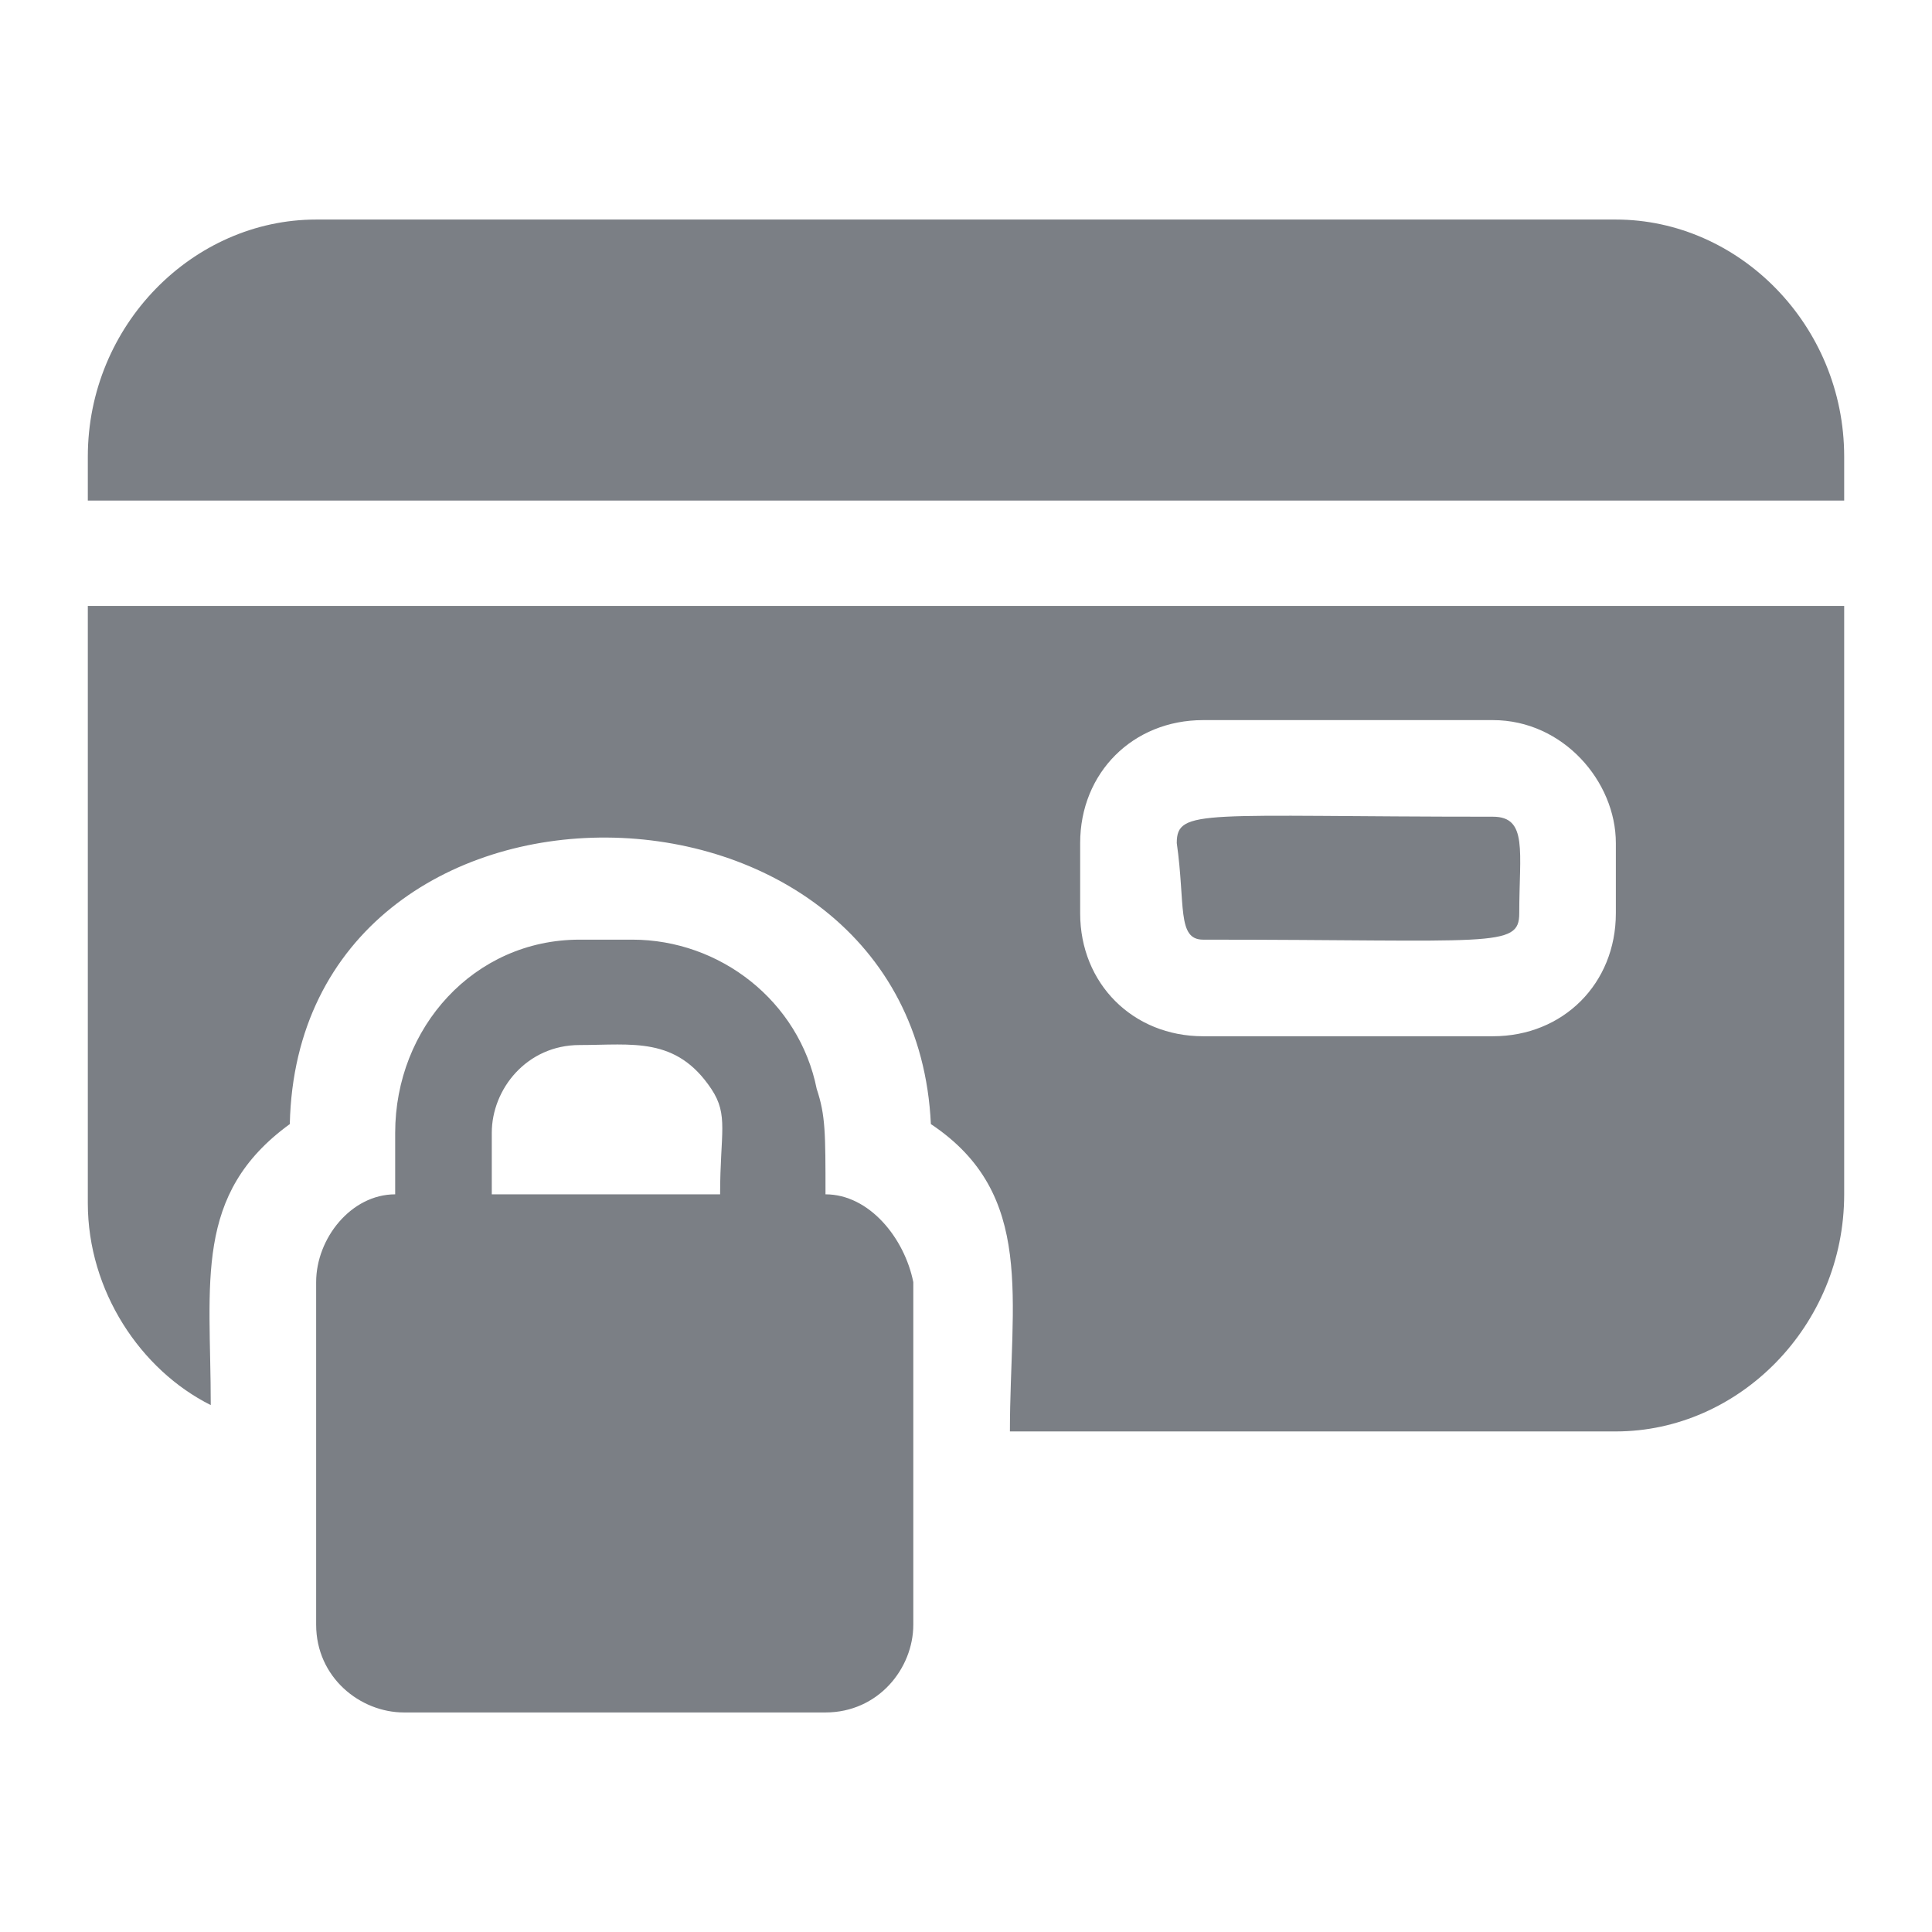 <?xml version="1.0" encoding="utf-8"?>
<!-- Generator: Adobe Illustrator 22.0.0, SVG Export Plug-In . SVG Version: 6.00 Build 0)  -->
<svg version="1.1" xmlns="http://www.w3.org/2000/svg" xmlns:xlink="http://www.w3.org/1999/xlink" x="0px" y="0px"
	 viewBox="0 0 22 22" style="enable-background:new 0 0 22 22;" xml:space="preserve">
<style type="text/css">
	.st0{fill:#7B7F85;}
</style>
<g id="BACKGROUND">
	<g>
		<g>
			<path class="st0" d="M9.4,13.6c0-0.7,0-0.9-0.1-1.2c-0.2-1-1.1-1.7-2.1-1.7H6.6c-1.2,0-2.1,1-2.1,2.2v0.7c-0.5,0-0.9,0.5-0.9,1
				v3.9c0,0.6,0.5,1,1,1h4.8c0.6,0,1-0.5,1-1v-3.9C10.3,14.1,9.9,13.6,9.4,13.6z M8.2,13.6H5.6v-0.7c0-0.5,0.4-1,1-1
				c0.6,0,1.1-0.1,1.5,0.5C8.3,12.7,8.2,12.9,8.2,13.6z M18.4,2.5H3.6C2.2,2.5,1,3.7,1,5.2v0.5h20V5.2C21,3.7,19.8,2.5,18.4,2.5z
				 M1,13.7c0,1,0.6,1.9,1.4,2.3c0-1.4-0.2-2.4,0.9-3.2c0.1-4.4,7.1-4.3,7.3,0c1.2,0.8,0.9,2,0.9,3.5h6.9c1.4,0,2.6-1.2,2.6-2.7V6.9
				H1V13.7z M12.3,9.6c0-0.8,0.6-1.4,1.4-1.4H17c0.8,0,1.4,0.7,1.4,1.4v0.8c0,0.8-0.6,1.4-1.4,1.4h-3.3c-0.8,0-1.4-0.6-1.4-1.4V9.6z
				 M13.7,10.7c3.3,0,3.6,0.1,3.6-0.3c0-0.7,0.1-1.1-0.3-1.1c-3.3,0-3.6-0.1-3.6,0.3C13.5,10.3,13.4,10.7,13.7,10.7z"/>
		</g>
	</g>
</g>
<g id="OBJECTS">
</g>
</svg>
